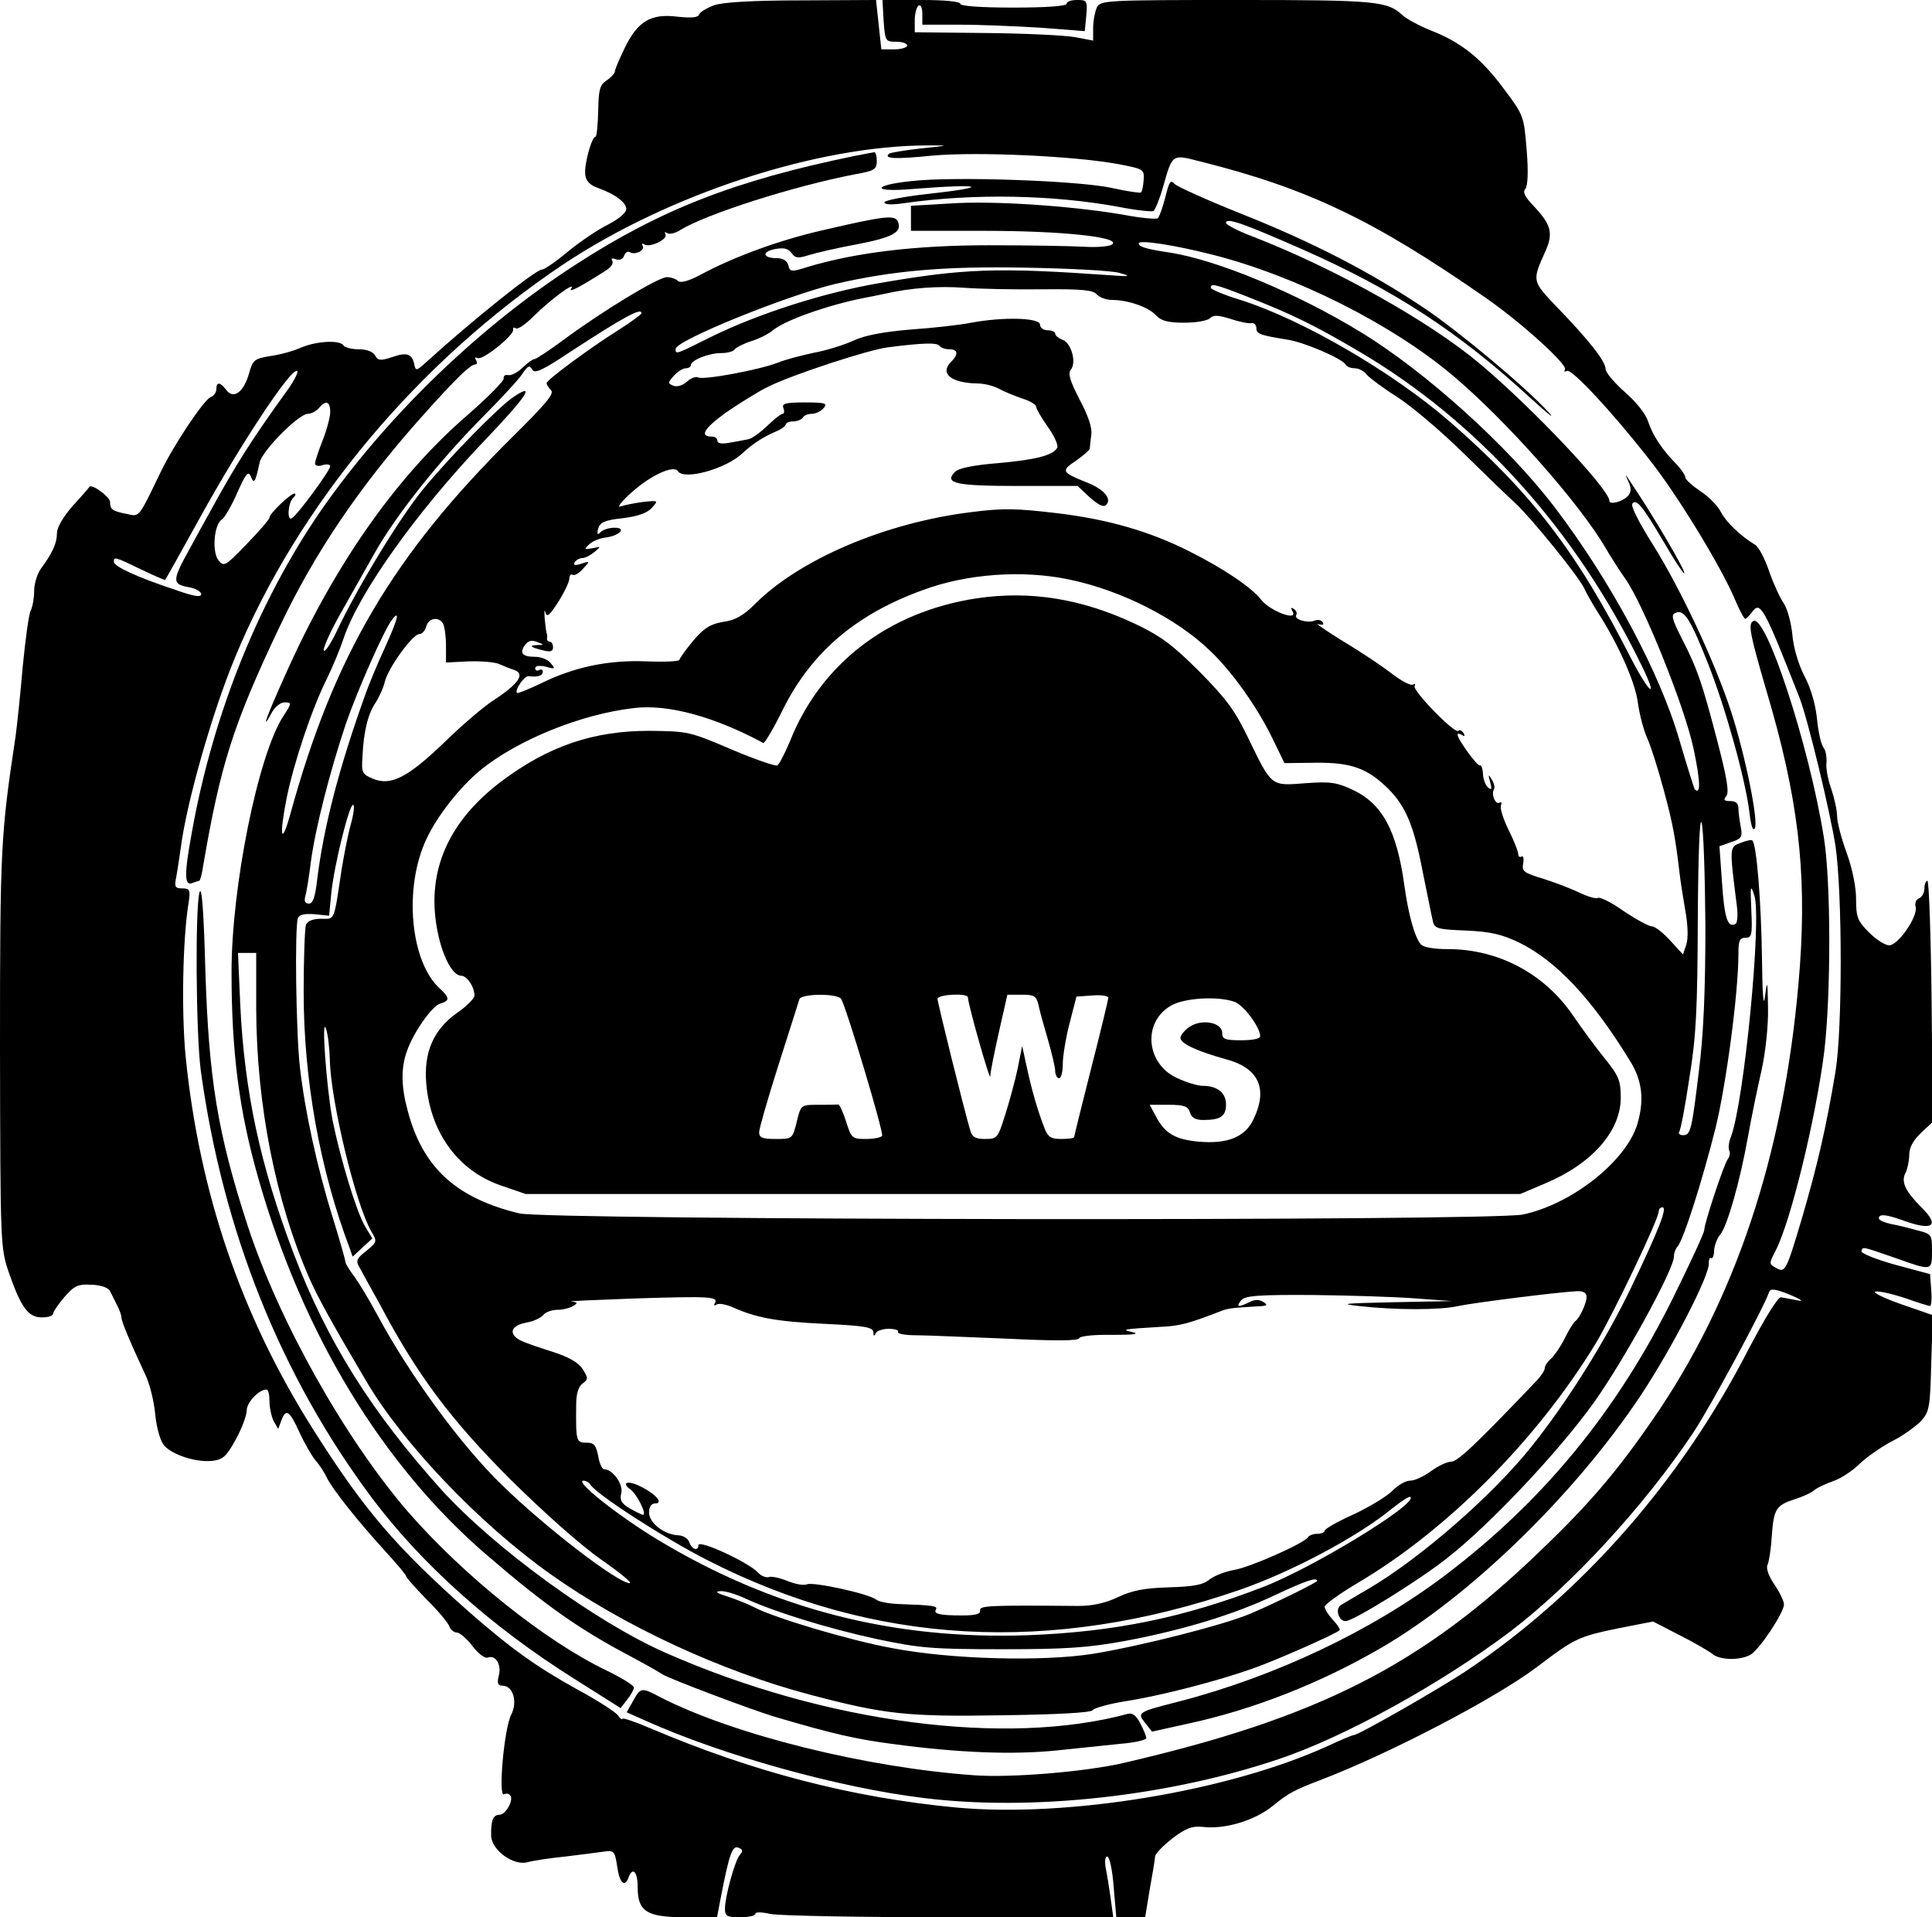 <?xml version="1.0" standalone="no"?>
<!DOCTYPE svg PUBLIC "-//W3C//DTD SVG 20010904//EN"
 "http://www.w3.org/TR/2001/REC-SVG-20010904/DTD/svg10.dtd">
<svg version="1.0" xmlns="http://www.w3.org/2000/svg"
 width="509pt" height="505pt" viewBox="0 0 509 505"
 preserveAspectRatio="xMidYMid meet">
<g transform="translate(0,505) scale(0.1,-0.1)"
fill="#000000" stroke="none">
<path d="M1881 5036 c-19 -7 -37 -18 -39 -24 -2 -8 -20 -10 -57 -6 -70 9 -105
-12 -139 -82 -14 -29 -26 -57 -26 -62 0 -5 -10 -16 -22 -24 -18 -12 -21 -24
-22 -81 -1 -37 -4 -67 -7 -67 -10 0 -31 -75 -27 -101 2 -16 13 -27 33 -34 45
-16 75 -38 75 -56 0 -9 -20 -26 -47 -40 -27 -13 -74 -45 -106 -71 -32 -27 -63
-48 -69 -48 -17 0 -185 -135 -303 -242 -26 -24 -30 -26 -33 -10 -6 30 -19 35
-57 22 -33 -11 -39 -10 -47 4 -6 10 -22 16 -43 16 -19 0 -37 5 -40 10 -9 15
-71 12 -113 -6 -20 -9 -57 -19 -81 -22 -41 -7 -45 -10 -55 -46 -14 -49 -41
-69 -60 -43 -16 21 -26 22 -26 2 0 -9 -7 -18 -15 -21 -18 -7 -98 -127 -132
-198 -59 -122 -55 -117 -88 -110 -40 8 -45 12 -45 32 0 13 -50 50 -55 39 0 -1
-19 -23 -43 -49 -26 -30 -42 -57 -42 -73 0 -26 -12 -52 -43 -94 -9 -13 -17
-39 -17 -57 0 -19 -4 -42 -9 -52 -5 -9 -14 -75 -21 -147 -6 -71 -15 -155 -19
-185 -39 -259 -41 -291 -41 -820 1 -517 1 -526 23 -591 32 -92 51 -119 87
-119 17 0 30 4 30 10 0 5 14 25 30 44 26 30 36 34 72 32 25 -1 44 -8 48 -17 4
-8 12 -24 18 -36 7 -13 12 -28 12 -33 0 -11 22 -63 62 -149 12 -24 24 -72 27
-107 4 -38 14 -71 24 -82 23 -25 84 -44 125 -40 29 3 38 11 63 56 16 29 29 64
29 77 0 21 32 55 52 55 5 0 8 -14 8 -31 0 -17 5 -40 11 -52 l12 -21 8 22 c12
33 22 27 48 -31 13 -28 32 -61 41 -72 10 -11 24 -32 31 -47 17 -34 88 -122
156 -196 29 -32 53 -60 53 -64 0 -3 24 -30 53 -60 30 -29 56 -61 60 -70 3 -10
13 -18 20 -18 8 0 27 -16 42 -36 15 -20 33 -33 40 -30 21 8 37 -19 29 -48 -5
-20 -2 -26 10 -26 28 0 40 -43 23 -76 -19 -36 -35 -220 -19 -210 6 3 13 2 17
-4 8 -13 -13 -50 -29 -50 -17 0 -23 -16 -22 -55 1 -38 58 -80 96 -70 14 4 59
11 100 15 41 5 87 11 102 13 25 4 28 1 34 -39 6 -44 20 -57 30 -29 11 29 24
15 24 -26 0 -64 24 -79 126 -79 l83 0 11 57 c22 113 30 133 46 126 11 -4 12
-9 3 -19 -13 -15 -39 -110 -39 -141 0 -20 5 -23 40 -23 22 0 40 4 40 9 0 5 16
5 38 0 20 -5 232 -9 471 -9 l434 0 -7 51 c-4 29 -10 65 -13 80 -3 17 -1 29 4
29 6 0 14 -36 17 -80 l7 -80 38 0 38 0 12 73 c7 39 14 79 14 87 1 8 22 29 46
48 36 27 52 33 80 30 58 -7 138 17 185 56 39 32 58 42 121 66 182 69 464 216
574 299 100 76 109 80 214 102 l92 18 70 -36 c38 -19 77 -42 86 -49 19 -17 72
-18 100 -3 23 12 89 111 89 133 0 8 -11 32 -25 52 -16 24 -23 44 -18 53 4 9 9
43 11 76 5 70 11 80 60 96 20 6 44 17 52 24 8 7 31 17 50 24 19 6 51 27 70 46
19 18 58 45 85 59 28 14 61 38 75 52 23 25 25 35 28 153 l4 127 -84 29 c-45
16 -76 31 -67 33 9 2 44 -6 78 -17 33 -12 63 -21 66 -21 3 0 5 19 3 42 l-3 42
-93 25 c-50 14 -90 30 -88 36 4 12 1 12 91 -19 95 -34 95 -34 95 19 0 43 -1
45 -38 54 -21 6 -52 14 -70 17 -18 4 -32 10 -32 15 0 12 18 11 65 -6 77 -28
97 -14 47 35 -42 42 -54 67 -42 90 5 10 10 32 10 47 0 20 10 39 31 59 l31 29
-3 318 c-2 174 -7 317 -11 317 -4 0 -8 -9 -8 -20 0 -11 -6 -23 -14 -26 -8 -3
-12 -13 -9 -23 6 -25 -46 -101 -70 -101 -10 0 -34 15 -53 34 -30 30 -34 40
-34 88 0 32 -10 81 -25 122 -14 38 -25 81 -25 96 0 15 -7 47 -15 71 -9 24 -15
56 -13 70 1 15 -2 33 -8 40 -6 8 -14 42 -17 76 -4 39 -17 83 -34 114 -16 32
-28 74 -31 108 -3 31 -13 67 -22 81 -10 14 -28 53 -39 85 -11 33 -28 65 -37
70 -38 23 -76 59 -90 86 -8 16 -32 41 -54 55 -22 15 -40 31 -40 37 0 5 -10 20
-22 33 -38 38 -64 77 -76 114 -7 21 -32 52 -62 78 -27 24 -50 51 -50 60 0 20
-42 74 -127 162 -67 70 -67 69 -32 147 22 49 16 71 -31 121 -23 24 -29 36 -21
45 6 8 8 45 3 103 -7 88 -8 91 -60 160 -59 80 -113 123 -193 154 -30 12 -63
30 -74 40 -40 37 -69 40 -435 40 -345 0 -360 -1 -370 -19 -5 -11 -10 -35 -10
-54 l0 -34 -47 9 c-27 5 -132 10 -235 11 l-188 2 0 32 c0 17 5 35 10 38 6 4
10 -6 10 -22 l0 -28 97 0 c54 0 150 -4 214 -8 l117 -9 4 41 c3 39 2 41 -24 41
-16 0 -28 -4 -28 -10 0 -6 -53 -10 -140 -10 -87 0 -140 4 -140 10 0 6 -41 10
-102 10 l-103 0 3 -55 c4 -53 5 -55 33 -55 16 0 29 -4 29 -10 0 -5 -15 -10
-34 -10 l-34 0 -7 65 -7 65 -196 -1 c-130 0 -209 -5 -231 -13z m545 -377 c-43
-5 -81 -11 -84 -14 -14 -13 14 -15 113 -5 118 11 381 -1 495 -23 63 -12 65
-14 63 -41 -1 -16 -4 -30 -7 -33 -2 -2 -37 3 -77 12 -87 19 -415 31 -528 18
-105 -11 -104 -30 1 -21 187 15 215 6 40 -13 -62 -7 -112 -17 -112 -22 0 -6
20 -7 53 -2 183 26 391 22 565 -10 45 -9 86 -13 91 -11 4 3 16 31 25 63 25 88
23 87 97 68 284 -71 458 -154 754 -360 91 -63 216 -176 208 -188 -3 -6 -1 -7
5 -4 11 8 117 -105 217 -233 72 -90 189 -282 225 -367 12 -29 25 -53 28 -53 2
0 11 8 18 18 22 30 31 13 125 -226 22 -56 82 -306 95 -392 18 -128 18 -479 0
-591 -25 -150 -48 -249 -89 -389 -41 -138 -44 -143 -67 -130 -20 11 -20 11 -1
48 40 79 105 348 127 521 18 151 18 449 -1 566 -39 243 -153 590 -186 569 -14
-8 -9 -33 35 -184 83 -279 106 -472 88 -724 -34 -462 -157 -850 -370 -1169
-103 -152 -176 -240 -314 -372 -313 -302 -585 -440 -1100 -559 -101 -23 -295
-39 -391 -32 -284 20 -632 106 -826 205 -51 27 -53 27 -73 -9 l-17 -30 47 -21
c204 -92 512 -178 737 -205 283 -35 642 4 935 103 173 58 426 198 608 335 161
122 353 330 482 523 45 67 186 329 201 372 3 10 17 8 54 -7 31 -13 39 -19 20
-15 -16 3 -36 7 -43 8 -8 1 -43 -56 -87 -140 -178 -345 -436 -639 -739 -842
-70 -47 -287 -171 -299 -171 -4 0 -35 -13 -69 -29 -261 -119 -685 -189 -978
-162 -276 26 -537 94 -807 209 -40 17 -73 28 -73 25 0 -4 -6 0 -12 9 -7 9 -55
40 -107 68 -108 60 -174 107 -286 205 -192 170 -276 268 -410 480 -190 300
-300 624 -336 983 -11 114 -8 308 8 405 5 33 3 37 -17 37 -18 0 -21 4 -16 28
3 15 8 50 12 77 15 119 83 359 144 505 166 401 481 777 863 1033 279 186 671
314 962 314 58 0 58 0 -19 -8z m-1669 -637 c-94 -130 -137 -198 -202 -317 -15
-27 -40 -72 -55 -100 -46 -83 -47 -93 -6 -101 20 -3 36 -12 36 -19 0 -9 -19
-6 -67 11 -100 33 -163 62 -163 74 0 14 2 14 72 -20 34 -16 62 -29 63 -27 2 1
42 74 91 162 107 194 241 397 257 388 4 -2 -8 -26 -26 -51z m113 -57 c0 -13
-9 -47 -20 -75 -11 -28 -20 -55 -20 -61 0 -6 9 -8 20 -4 11 3 20 2 20 -3 0
-11 -86 -128 -101 -137 -13 -9 -11 39 3 53 7 7 8 12 4 12 -11 0 -66 -53 -66
-63 0 -5 -27 -36 -60 -70 -57 -59 -60 -61 -75 -42 -17 23 -11 95 10 107 6 4
25 35 40 70 23 51 29 59 36 43 8 -22 12 -15 23 37 7 31 103 128 127 128 9 0
22 7 29 15 18 22 30 18 30 -10z"/>
<path d="M2250 4639 c-315 -65 -510 -141 -735 -287 -246 -159 -481 -384 -652
-622 -174 -243 -301 -553 -358 -875 -20 -108 -19 -139 1 -131 9 3 17 6 19 6 2
0 7 17 10 38 46 269 79 373 202 632 92 194 210 368 372 550 91 102 130 140
143 140 5 0 6 5 2 12 -4 6 -3 8 4 5 12 -8 98 61 94 75 -1 5 2 7 7 3 6 -3 27
12 48 33 43 43 111 93 98 72 -8 -12 20 2 92 48 13 8 20 19 16 25 -4 6 0 8 10
4 9 -3 18 0 21 9 3 9 10 13 15 10 14 -9 42 5 34 17 -3 5 -1 7 5 3 14 -9 63 14
55 27 -3 6 -1 7 5 3 6 -4 22 0 34 8 68 42 299 116 461 147 51 9 57 13 57 35 0
13 -3 24 -7 23 -5 -1 -28 -5 -53 -10z"/>
<path d="M3070 4530 c-7 -27 -16 -52 -20 -55 -5 -3 -47 1 -94 10 -136 23 -342
37 -453 29 l-103 -6 0 -33 0 -33 194 0 c200 0 356 -16 337 -35 -6 -6 -39 -9
-73 -7 -35 2 -148 4 -253 4 -192 0 -350 -19 -477 -57 -43 -14 -47 -13 -51 4
-3 12 -14 19 -30 19 -38 0 -41 17 -5 24 22 4 34 2 43 -10 10 -14 17 -15 46 -6
19 6 75 19 124 28 95 18 122 32 111 59 -7 20 -33 17 -201 -22 -113 -26 -233
-70 -320 -117 -32 -17 -53 -22 -59 -16 -6 6 -19 10 -29 10 -23 0 -174 -92
-272 -165 -38 -28 -73 -51 -77 -51 -3 1 -17 -9 -31 -22 -13 -13 -31 -22 -38
-20 -8 2 -13 -2 -12 -9 1 -6 -41 -49 -95 -96 -189 -163 -353 -398 -481 -686
-50 -111 -65 -153 -35 -98 8 15 23 27 34 27 19 0 19 -2 -4 -37 -66 -102 -136
-448 -136 -673 0 -212 20 -367 71 -545 117 -410 328 -757 604 -993 151 -130
242 -194 375 -264 41 -22 80 -44 85 -48 14 -10 238 -95 300 -113 149 -44 210
-58 310 -71 172 -23 311 -28 425 -17 58 6 135 14 173 18 37 3 67 10 67 15 0 5
-7 22 -16 39 -10 20 -21 28 -32 25 -320 -87 -797 -25 -1217 160 -183 80 -452
276 -592 430 -185 206 -301 390 -390 624 -87 229 -129 424 -140 653 l-6 137
24 0 24 0 0 -148 c1 -252 51 -507 141 -711 20 -46 66 -129 149 -269 97 -165
300 -377 485 -508 193 -137 450 -256 685 -318 197 -52 256 -58 504 -54 146 2
234 7 239 13 4 6 43 17 87 24 96 15 245 54 335 86 58 20 219 91 229 101 3 2
-5 14 -17 27 -12 13 -22 28 -22 35 0 6 39 34 86 62 236 139 474 378 629 633
46 77 165 326 165 346 0 6 4 11 10 11 13 0 -8 -56 -83 -212 -66 -137 -166
-298 -262 -418 -102 -128 -292 -294 -430 -375 -33 -19 -66 -39 -73 -43 -15
-10 -5 -42 13 -42 20 0 195 108 270 168 111 87 290 277 383 406 80 112 212
352 212 386 0 9 4 20 9 26 15 14 66 174 101 314 28 115 60 355 60 458 0 34 3
42 19 42 16 0 18 7 15 73 -3 65 -2 69 8 38 20 -59 -27 -545 -62 -636 -6 -15
-7 -31 -4 -36 3 -6 1 -15 -4 -22 -10 -13 -62 -169 -62 -187 0 -7 -37 -87 -82
-178 -148 -299 -342 -536 -603 -733 -194 -146 -446 -265 -700 -331 -107 -27
-110 -29 -88 -56 l18 -23 95 21 c172 37 350 107 511 201 235 137 509 404 682
664 82 124 182 317 179 348 0 9 2 16 6 13 4 -2 8 7 8 21 1 13 8 32 16 41 18
21 52 139 73 257 9 50 25 129 36 176 11 51 18 119 17 165 -1 72 -2 75 -8 29
-4 -32 -7 6 -8 105 -2 143 -14 295 -25 306 -2 3 -16 0 -31 -6 -30 -11 -30 -9
-10 -167 3 -23 1 -44 -3 -46 -21 -13 -30 15 -36 106 l-7 98 31 11 c28 9 30 14
25 41 -3 16 -6 38 -6 48 0 13 -7 19 -21 19 -17 0 -19 3 -11 13 8 10 2 47 -23
143 -40 153 -52 190 -94 272 -27 53 -29 63 -16 68 22 9 38 -15 85 -134 45
-113 99 -306 109 -392 4 -34 9 -50 14 -42 11 16 -25 193 -62 307 -42 129 -133
324 -206 440 -39 62 -60 104 -54 109 11 12 26 -6 85 -106 25 -43 48 -78 51
-78 8 0 -83 155 -145 246 -11 17 -11 16 -2 -4 8 -17 8 -27 0 -37 -13 -16 -50
-26 -50 -14 0 30 -201 243 -340 360 -133 112 -381 251 -597 335 -40 15 -73 32
-73 37 0 15 45 -1 204 -71 240 -106 410 -217 601 -393 44 -40 64 -56 45 -35
-60 66 -235 212 -327 274 -143 96 -297 175 -478 247 -93 37 -175 74 -181 81
-10 12 -14 5 -24 -36z m125 -151 c220 -56 470 -182 630 -316 142 -119 337
-339 406 -458 13 -22 35 -57 50 -78 48 -66 159 -343 181 -450 18 -85 19 -122
3 -106 -2 3 -20 60 -40 128 -51 178 -182 422 -330 616 -121 159 -338 355 -508
459 -168 103 -381 192 -507 211 -60 9 -80 15 -80 24 0 10 93 -4 195 -30z
m-245 -48 c31 -9 28 -10 -25 -6 -298 21 -385 18 -610 -21 -145 -25 -316 -80
-439 -140 -98 -49 -96 -48 -96 -33 0 22 291 140 420 171 152 35 287 47 500 43
118 -2 231 -8 250 -14z m-203 -43 c104 1 134 -2 143 -14 7 -7 24 -14 39 -14
43 0 97 -19 116 -40 14 -15 31 -20 75 -20 31 0 61 5 68 12 9 9 22 8 54 -2 24
-8 49 -13 56 -11 6 1 12 -5 12 -13 0 -16 10 -19 84 -31 43 -7 141 -49 151 -65
3 -6 14 -10 24 -10 10 0 25 -7 32 -17 8 -9 44 -36 82 -60 37 -24 114 -89 172
-146 57 -56 119 -116 137 -132 43 -40 167 -193 182 -225 6 -14 23 -43 37 -65
54 -85 97 -182 104 -235 4 -30 15 -73 25 -95 10 -22 29 -83 43 -135 24 -88 31
-127 42 -220 2 -19 9 -63 15 -98 7 -38 8 -73 3 -89 l-9 -27 -34 37 c-18 20
-40 37 -48 37 -8 0 -41 18 -74 40 -32 23 -63 38 -68 35 -5 -3 -26 3 -47 13
-21 10 -64 27 -96 37 -53 16 -58 20 -54 41 2 13 0 21 -4 18 -5 -3 -9 0 -9 6 0
7 -11 35 -25 63 -14 28 -23 57 -21 64 3 8 2 12 -3 9 -11 -7 -23 22 -15 35 3 5
0 17 -6 26 -9 15 -10 14 -4 -7 5 -19 4 -22 -6 -14 -7 7 -13 23 -13 37 -1 14
-5 23 -8 21 -6 -4 -59 69 -59 81 0 4 5 3 12 -1 7 -5 8 -3 4 5 -5 7 -11 10 -14
6 -9 -9 -122 107 -115 118 3 6 1 7 -4 4 -6 -4 -30 9 -54 27 -24 19 -82 58
-129 86 -47 29 -77 50 -67 46 11 -3 16 -2 12 5 -4 6 -14 8 -22 4 -20 -7 -55 4
-48 15 3 5 0 12 -6 16 -8 5 -9 3 -4 -6 17 -28 -59 0 -83 31 -26 33 -101 83
-189 127 -103 52 -213 84 -346 100 -109 13 -144 14 -229 3 -226 -28 -451 -124
-569 -242 -30 -30 -52 -43 -84 -47 -34 -6 -50 -16 -79 -50 -20 -24 -36 -47
-36 -50 0 -4 -39 -6 -86 -4 -100 4 -189 -14 -279 -58 -33 -16 -61 -27 -63 -25
-7 7 20 46 31 44 24 -3 37 1 37 12 0 5 -4 7 -10 4 -5 -3 -10 -1 -10 5 0 6 10
8 28 4 24 -7 26 -6 13 9 -7 10 -26 17 -42 17 -33 0 -41 10 -26 31 8 11 18 14
32 8 19 -7 19 -8 1 -8 -24 -1 -19 -6 15 -14 19 -5 26 -3 26 8 0 8 -4 15 -9 15
-4 0 -7 3 -7 8 1 4 1 9 0 12 -2 3 -4 21 -6 40 -1 19 -1 27 2 17 4 -14 11 -8
34 28 16 25 29 53 29 61 0 8 4 13 9 10 4 -3 17 4 27 16 19 20 19 21 -5 13 -16
-5 -21 -4 -17 4 4 6 13 11 20 11 7 0 21 7 32 16 18 15 18 15 -5 10 -22 -4 -23
-3 -9 10 8 8 27 16 42 18 37 4 59 26 25 26 -14 0 -30 -5 -36 -11 -9 -9 -11 -7
-7 9 5 16 17 22 64 27 40 5 64 13 77 27 18 20 18 20 -22 16 -22 -3 -49 -8 -60
-12 -11 -4 2 13 29 37 50 45 111 73 122 56 15 -25 128 6 171 48 26 24 52 41
86 56 15 6 27 15 27 19 0 4 9 8 19 8 11 0 23 5 26 10 3 6 14 10 24 10 10 0 24
7 31 15 11 13 4 15 -50 15 -51 0 -61 -3 -56 -15 3 -8 2 -15 -2 -15 -5 0 -23
-15 -41 -32 -19 -18 -41 -34 -50 -35 -9 -2 -31 -6 -48 -9 -21 -4 -33 -2 -33 5
0 6 -6 11 -14 11 -34 0 -22 21 36 63 35 24 86 56 113 69 60 30 260 96 313 103
93 12 132 13 137 4 4 -5 15 -9 26 -9 23 0 25 -13 4 -34 -30 -30 2 -55 70 -56
17 0 42 -6 57 -14 14 -8 42 -19 62 -26 20 -6 36 -16 36 -22 0 -5 14 -29 31
-53 17 -24 28 -48 24 -55 -12 -20 -57 -31 -157 -40 -62 -5 -103 -13 -112 -23
-30 -30 2 -37 165 -37 l158 0 32 -30 c23 -20 36 -27 43 -20 16 16 -5 41 -50
59 -68 27 -69 31 -30 57 20 14 36 28 37 32 0 4 2 20 4 36 3 19 -8 51 -31 94
-25 49 -31 68 -23 78 16 19 1 72 -22 79 -10 4 -19 11 -19 16 0 5 -9 9 -20 9
-11 0 -20 7 -20 15 0 18 -95 21 -181 5 -30 -6 -102 -14 -160 -18 -71 -6 -120
-15 -150 -29 -24 -11 -71 -26 -104 -32 -33 -7 -76 -18 -95 -26 -48 -19 -198
-47 -211 -39 -6 3 -19 -2 -29 -11 -11 -10 -26 -15 -36 -11 -15 6 -15 8 1 26
10 11 24 20 32 20 7 0 13 4 13 8 0 13 47 32 80 32 16 0 31 4 35 9 3 5 22 15
43 22 20 6 46 19 57 28 31 27 145 67 240 86 17 3 41 8 55 11 70 16 142 21 210
16 41 -3 134 -5 207 -4z m533 -17 c125 -49 182 -77 301 -147 314 -185 571
-471 744 -827 46 -94 21 -76 -29 21 -141 277 -260 433 -476 621 -151 131 -388
269 -552 321 -43 13 -78 28 -78 32 0 12 10 10 90 -21z m-1590 -46 c0 -3 -26
-22 -57 -42 -77 -48 -193 -134 -193 -142 0 -4 5 -12 12 -19 9 -9 -16 -38 -103
-124 -314 -311 -470 -576 -584 -992 -24 -86 -30 -61 -10 41 19 94 67 238 108
319 13 27 32 72 41 99 39 120 192 335 371 523 111 116 138 156 80 118 -40 -26
-174 -163 -243 -248 -62 -77 -171 -256 -226 -373 -16 -33 -31 -55 -33 -48 -2
6 17 49 43 95 26 46 67 119 92 163 56 99 170 242 283 356 48 48 95 99 105 114
14 21 19 24 26 12 6 -12 25 -4 100 46 140 91 188 118 188 102z m1125 -701
c137 -28 284 -102 373 -188 57 -54 122 -145 163 -228 l33 -68 82 1 c95 1 137
-15 192 -69 46 -47 67 -96 91 -222 12 -58 23 -115 26 -126 4 -20 13 -22 87
-25 66 -3 95 -10 141 -32 99 -49 193 -150 293 -314 31 -51 36 -101 18 -163
-29 -98 -173 -212 -302 -239 -85 -18 -2569 -15 -2644 3 -166 40 -255 121 -294
271 -17 62 -18 112 -2 156 16 48 67 121 89 126 24 7 24 15 -2 39 -78 70 -96
265 -36 393 28 61 88 137 141 181 97 80 266 149 406 165 90 11 213 -23 341
-92 3 -2 27 38 52 89 75 150 192 250 369 314 116 43 262 53 383 28z m-1801
-180 c-20 -43 -42 -97 -50 -119 -71 -197 -112 -355 -129 -497 -5 -42 -11 -58
-21 -58 -10 0 -13 6 -10 18 3 9 10 51 15 92 12 90 50 237 92 363 31 90 102
250 122 275 22 28 15 1 -19 -74z m153 64 c4 -7 8 -33 8 -58 l0 -45 60 3 c33 1
69 -2 80 -7 11 -5 28 -12 38 -15 32 -10 15 -36 -52 -80 -24 -15 -83 -65 -130
-111 -97 -93 -141 -116 -189 -96 -28 12 -30 16 -27 59 3 67 15 113 35 142 9
14 20 38 24 55 9 36 73 125 91 125 7 0 15 9 18 20 6 22 32 27 44 8z m-243
-530 c-8 -29 -18 -82 -24 -118 -21 -140 -17 -130 -54 -130 -22 0 -36 -6 -40
-16 -3 -9 -6 -88 -6 -177 0 -231 43 -468 121 -674 l8 -23 26 24 26 24 -20 33
c-23 41 -64 176 -85 279 -16 86 -30 279 -17 240 5 -14 9 -50 10 -81 2 -108 68
-381 109 -452 16 -27 16 -28 -13 -52 -26 -20 -28 -26 -18 -43 6 -11 30 -55 54
-98 98 -185 186 -303 343 -460 90 -89 187 -175 240 -212 49 -34 83 -62 75 -62
-31 0 -224 148 -339 261 -105 102 -240 286 -325 444 -21 39 -48 84 -61 102
-13 17 -24 35 -24 39 0 5 -15 58 -34 119 -41 132 -73 280 -86 395 -10 89 -14
369 -5 392 4 9 18 12 44 10 l38 -4 6 61 c8 75 47 231 57 231 5 0 2 -24 -6 -52z
m3569 -268 c0 -172 -5 -285 -17 -380 -19 -158 -22 -170 -42 -170 -8 0 -13 4
-10 9 4 5 16 69 27 143 18 110 21 182 22 416 1 175 5 272 10 255 5 -16 9 -138
10 -273z m-313 -976 c0 -16 -18 -56 -30 -64 -4 -3 -17 -23 -28 -46 -11 -22
-28 -46 -36 -53 -9 -8 -16 -18 -16 -24 0 -6 -9 -20 -20 -32 -164 -172 -210
-215 -227 -215 -10 0 -34 -11 -53 -25 -19 -14 -43 -25 -55 -25 -12 0 -32 -12
-46 -26 -13 -14 -59 -42 -101 -62 -43 -19 -78 -39 -78 -44 0 -4 -9 -8 -19 -8
-11 0 -22 -4 -25 -9 -10 -16 -152 -79 -194 -86 -23 -4 -52 -15 -65 -25 -18
-15 -43 -19 -108 -21 -64 -2 -96 -8 -134 -26 -34 -16 -67 -23 -105 -23 -235 2
-260 1 -258 -12 2 -9 -11 -13 -47 -13 -59 0 -77 4 -69 16 5 9 -10 11 -98 14
-26 1 -53 6 -60 12 -19 15 -164 47 -182 40 -9 -4 -32 1 -52 9 -20 8 -42 13
-49 10 -7 -2 -20 3 -28 12 -25 27 -157 88 -157 72 0 -17 -18 -11 -24 8 -3 9
-16 18 -29 18 -38 2 -77 33 -77 60 0 15 6 24 16 24 23 0 2 25 -39 45 -34 17
-52 10 -25 -9 17 -13 43 -66 32 -66 -3 0 -19 8 -35 17 -22 13 -27 22 -22 41 5
23 -23 62 -45 62 -6 0 -13 16 -16 35 -6 29 -11 35 -31 35 -27 0 -28 4 -27 100
0 29 6 48 17 56 15 11 15 14 0 38 -12 18 -37 32 -81 46 -35 11 -73 24 -84 30
-31 17 -24 38 15 46 19 3 39 12 46 20 6 8 23 14 38 14 14 0 33 5 41 10 13 8
12 10 -5 12 -11 1 66 4 170 8 197 6 219 5 208 -13 -3 -6 -1 -7 5 -3 7 4 26 0
44 -8 61 -27 113 -37 241 -43 107 -5 127 -9 128 -22 0 -10 2 -12 6 -3 2 6 18
12 34 12 17 0 28 -4 25 -8 -3 -5 18 -9 47 -9 29 0 136 -5 240 -9 123 -6 188
-6 190 1 2 6 40 10 88 9 53 0 73 2 54 7 -33 7 -28 8 70 14 53 2 77 9 160 41
20 8 29 9 95 13 29 1 32 3 18 12 -12 7 -24 6 -37 -1 -28 -14 -36 -13 -21 5 10
12 43 15 189 14 97 -1 219 -5 271 -9 l95 -7 -155 -3 c-129 -3 -144 -4 -90 -10
97 -11 214 -11 262 0 43 9 258 36 311 39 18 1 27 -4 27 -15z m-2625 -494 c16
-26 194 -141 310 -200 437 -223 903 -249 1400 -78 136 47 312 140 403 215 24
19 45 33 48 30 19 -18 -256 -186 -388 -237 -210 -81 -391 -118 -618 -127 -357
-13 -675 69 -978 252 -104 63 -219 154 -195 155 6 0 15 -4 18 -10z m1915 -254
c0 -4 -107 -57 -175 -86 -67 -29 -287 -85 -415 -106 -132 -21 -375 -15 -530
15 -110 20 -308 79 -362 107 -17 9 -50 22 -72 29 -28 9 -34 13 -18 14 12 1 41
-8 65 -19 75 -35 217 -79 346 -107 114 -24 146 -27 331 -27 168 0 227 4 325
22 149 28 286 69 395 121 77 36 110 48 110 37z"/>
<path d="M2573 3474 c-232 -35 -411 -172 -492 -377 -13 -31 -28 -60 -33 -63
-5 -3 -59 16 -121 42 -110 47 -114 48 -217 49 -147 0 -265 -40 -389 -133 -139
-105 -197 -235 -170 -386 12 -69 40 -126 64 -126 15 0 35 -29 35 -52 0 -8 -21
-29 -46 -46 -62 -44 -88 -104 -81 -186 11 -130 84 -229 195 -268 l67 -23 1310
0 1310 0 66 28 c124 52 199 138 199 226 0 44 -5 57 -42 103 -24 29 -61 80 -83
112 -75 111 -197 176 -330 176 -38 0 -66 5 -72 13 -16 19 -32 76 -43 154 -20
146 -58 216 -137 253 -41 19 -58 22 -124 17 -91 -7 -88 -10 -150 118 -36 75
-58 104 -130 177 -71 71 -103 94 -171 126 -139 65 -274 87 -415 66z m-357
-1055 c14 -23 113 -353 108 -361 -3 -4 -22 -8 -43 -8 -36 0 -38 2 -52 46 -8
25 -17 45 -21 45 -5 -1 -28 -1 -53 -1 -45 0 -45 0 -56 -45 -11 -45 -12 -45
-55 -45 -35 0 -44 3 -44 18 0 9 23 89 51 177 28 88 53 166 55 173 4 15 100 16
110 1z m334 4 c1 -21 59 -225 59 -208 0 11 11 64 23 118 l22 97 38 0 c33 0 38
-3 44 -27 3 -16 15 -57 25 -92 10 -35 19 -72 19 -82 0 -10 5 -19 10 -19 6 0
10 17 10 38 0 20 8 69 18 107 l18 70 42 3 c23 2 42 -1 42 -6 0 -4 -20 -88 -45
-185 -25 -98 -45 -180 -45 -182 0 -3 -15 -5 -34 -5 -27 0 -35 5 -44 28 -19 48
-35 106 -47 162 l-12 55 -12 -60 c-7 -33 -22 -88 -33 -122 -19 -61 -21 -63
-53 -63 -25 0 -34 5 -39 23 -17 58 -86 336 -86 346 0 12 80 16 80 4z m703 -12
c24 -9 67 -67 67 -90 0 -7 -19 -11 -50 -11 -43 0 -50 3 -50 19 0 28 -53 38
-85 17 -14 -9 -25 -23 -25 -30 0 -15 47 -36 120 -56 86 -23 111 -77 73 -157
-22 -48 -69 -67 -146 -60 -62 6 -89 22 -113 69 l-15 28 50 0 c41 0 51 -4 56
-20 4 -14 15 -20 35 -20 46 0 60 10 60 41 0 31 -23 49 -62 49 -13 0 -42 9 -66
20 -82 37 -93 145 -19 190 35 22 127 27 170 11z"/>
<path d="M526 2701 c-12 -35 -10 -373 3 -471 58 -423 211 -805 452 -1127 131
-174 314 -338 532 -475 l122 -77 17 22 c10 12 18 27 18 32 0 6 -33 26 -72 45
-161 77 -376 249 -524 419 -166 193 -339 501 -421 751 -80 245 -103 388 -112
675 -4 147 -9 221 -15 206z"/>
</g>
</svg>
